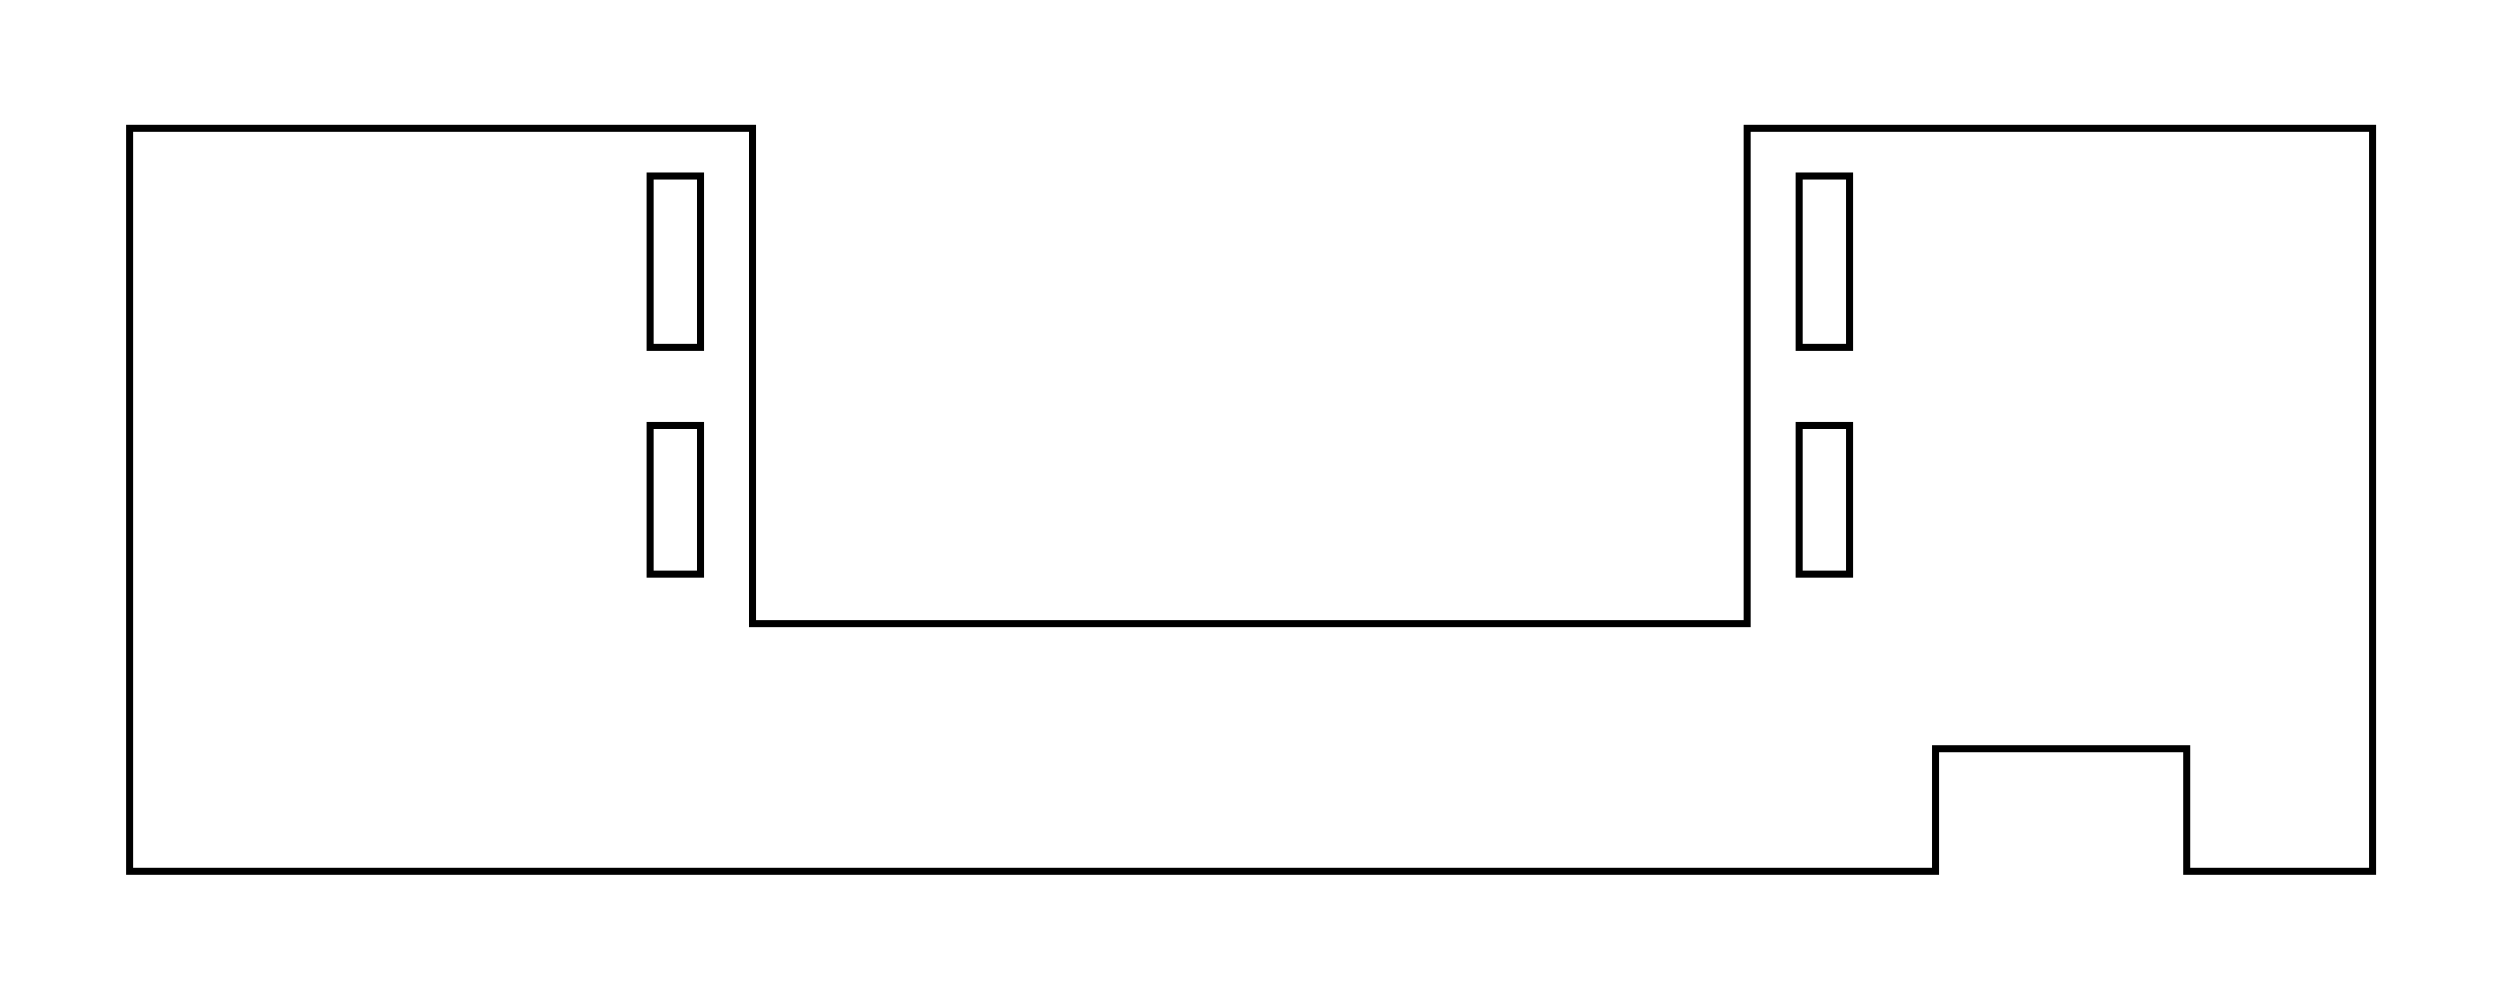 <?xml version="1.0" encoding="UTF-8" standalone="no"?>
<!-- Created with Inkscape (http://www.inkscape.org/) -->

<svg
   xmlns:dc="http://purl.org/dc/elements/1.1/"
   xmlns:cc="http://creativecommons.org/ns#"
   xmlns:rdf="http://www.w3.org/1999/02/22-rdf-syntax-ns#"
   xmlns:svg="http://www.w3.org/2000/svg"
   xmlns="http://www.w3.org/2000/svg"
   xmlns:sodipodi="http://sodipodi.sourceforge.net/DTD/sodipodi-0.dtd"
   xmlns:inkscape="http://www.inkscape.org/namespaces/inkscape"
   width="354.331"
   height="141.732"
   id="svg4956"
   version="1.1"
   inkscape:version="0.48.4 r9939"
   sodipodi:docname="row_inner.svg">
  <defs
     id="defs4958" />
  <sodipodi:namedview
     id="base"
     pagecolor="#ffffff"
     bordercolor="#666666"
     borderopacity="1.0"
     inkscape:pageopacity="0.0"
     inkscape:pageshadow="2"
     inkscape:zoom="2.8"
     inkscape:cx="199.40216"
     inkscape:cy="73.081839"
     inkscape:document-units="mm"
     inkscape:current-layer="layer1"
     showgrid="false"
     units="mm"
     showguides="true"
     inkscape:guide-bbox="true"
     inkscape:window-width="1920"
     inkscape:window-height="1017"
     inkscape:window-x="-8"
     inkscape:window-y="-8"
     inkscape:window-maximized="1">
    <sodipodi:guide
       orientation="0,1"
       position="3.929,116.786"
       id="guide4970" />
    <sodipodi:guide
       orientation="0,1"
       position="284.643,92.5"
       id="guide4972" />
    <sodipodi:guide
       orientation="1,0"
       position="99.286,154.286"
       id="guide4974" />
    <sodipodi:guide
       orientation="1,0"
       position="262.143,148.929"
       id="guide4976" />
    <sodipodi:guide
       orientation="0,1"
       position="290.357,60.357"
       id="guide4978" />
    <sodipodi:guide
       orientation="0,1"
       position="71.071,35.357"
       id="guide2990" />
    <sodipodi:guide
       orientation="1,0"
       position="274.643,35.357"
       id="guide2992" />
    <sodipodi:guide
       orientation="1,0"
       position="310.357,35.357"
       id="guide2994" />
    <sodipodi:guide
       orientation="1,0"
       position="92.143,143.929"
       id="guide2998" />
    <sodipodi:guide
       orientation="1,0"
       position="255,143.929"
       id="guide3002" />
    <sodipodi:guide
       orientation="0,1"
       position="286.429,81.429"
       id="guide3004" />
  </sodipodi:namedview>
  <g
     inkscape:label="Layer 1"
     inkscape:groupmode="layer"
     id="layer1"
     transform="translate(0,-910.63)">
    <path
       style="fill:none;stroke:#000000;stroke-width:0.995px;stroke-linecap:butt;stroke-linejoin:miter;stroke-opacity:1"
       d="m 18.371,928.816 0,105.306 255.958,0 0,-17.374 35.599,0 0,17.374 26.343,0 0,-105.306 -88.642,0 0,70.204 -140.973,0 0,-70.204 z"
       id="path2996"
       inkscape:connector-curvature="0" />
    <path
       style="fill:none;stroke:#000000;stroke-width:1px;stroke-linecap:butt;stroke-linejoin:miter;stroke-opacity:1"
       d="m 92.143,24.947 0,24.286 7.143,0 0,-24.286 z"
       id="path3006"
       inkscape:connector-curvature="0"
       transform="translate(0,910.63)" />
    <path
       style="fill:none;stroke:#000000;stroke-width:1px;stroke-linecap:butt;stroke-linejoin:miter;stroke-opacity:1"
       d="m 92.143,60.304 0,21.071 7.143,0 0,-21.071 z"
       id="path3008"
       inkscape:connector-curvature="0"
       transform="translate(0,910.63)" />
    <path
       style="fill:none;stroke:#000000;stroke-width:1px;stroke-linecap:butt;stroke-linejoin:miter;stroke-opacity:1"
       d="m 255,24.947 0,24.286 7.143,0 0,-24.286 z"
       id="path3010"
       inkscape:connector-curvature="0"
       transform="translate(0,910.63)" />
    <path
       style="fill:none;stroke:#000000;stroke-width:1px;stroke-linecap:butt;stroke-linejoin:miter;stroke-opacity:1"
       d="m 255,60.304 0,21.071 7.143,0 0,-21.071 z"
       id="path3012"
       inkscape:connector-curvature="0"
       transform="translate(0,910.63)" />
  </g>
</svg>
